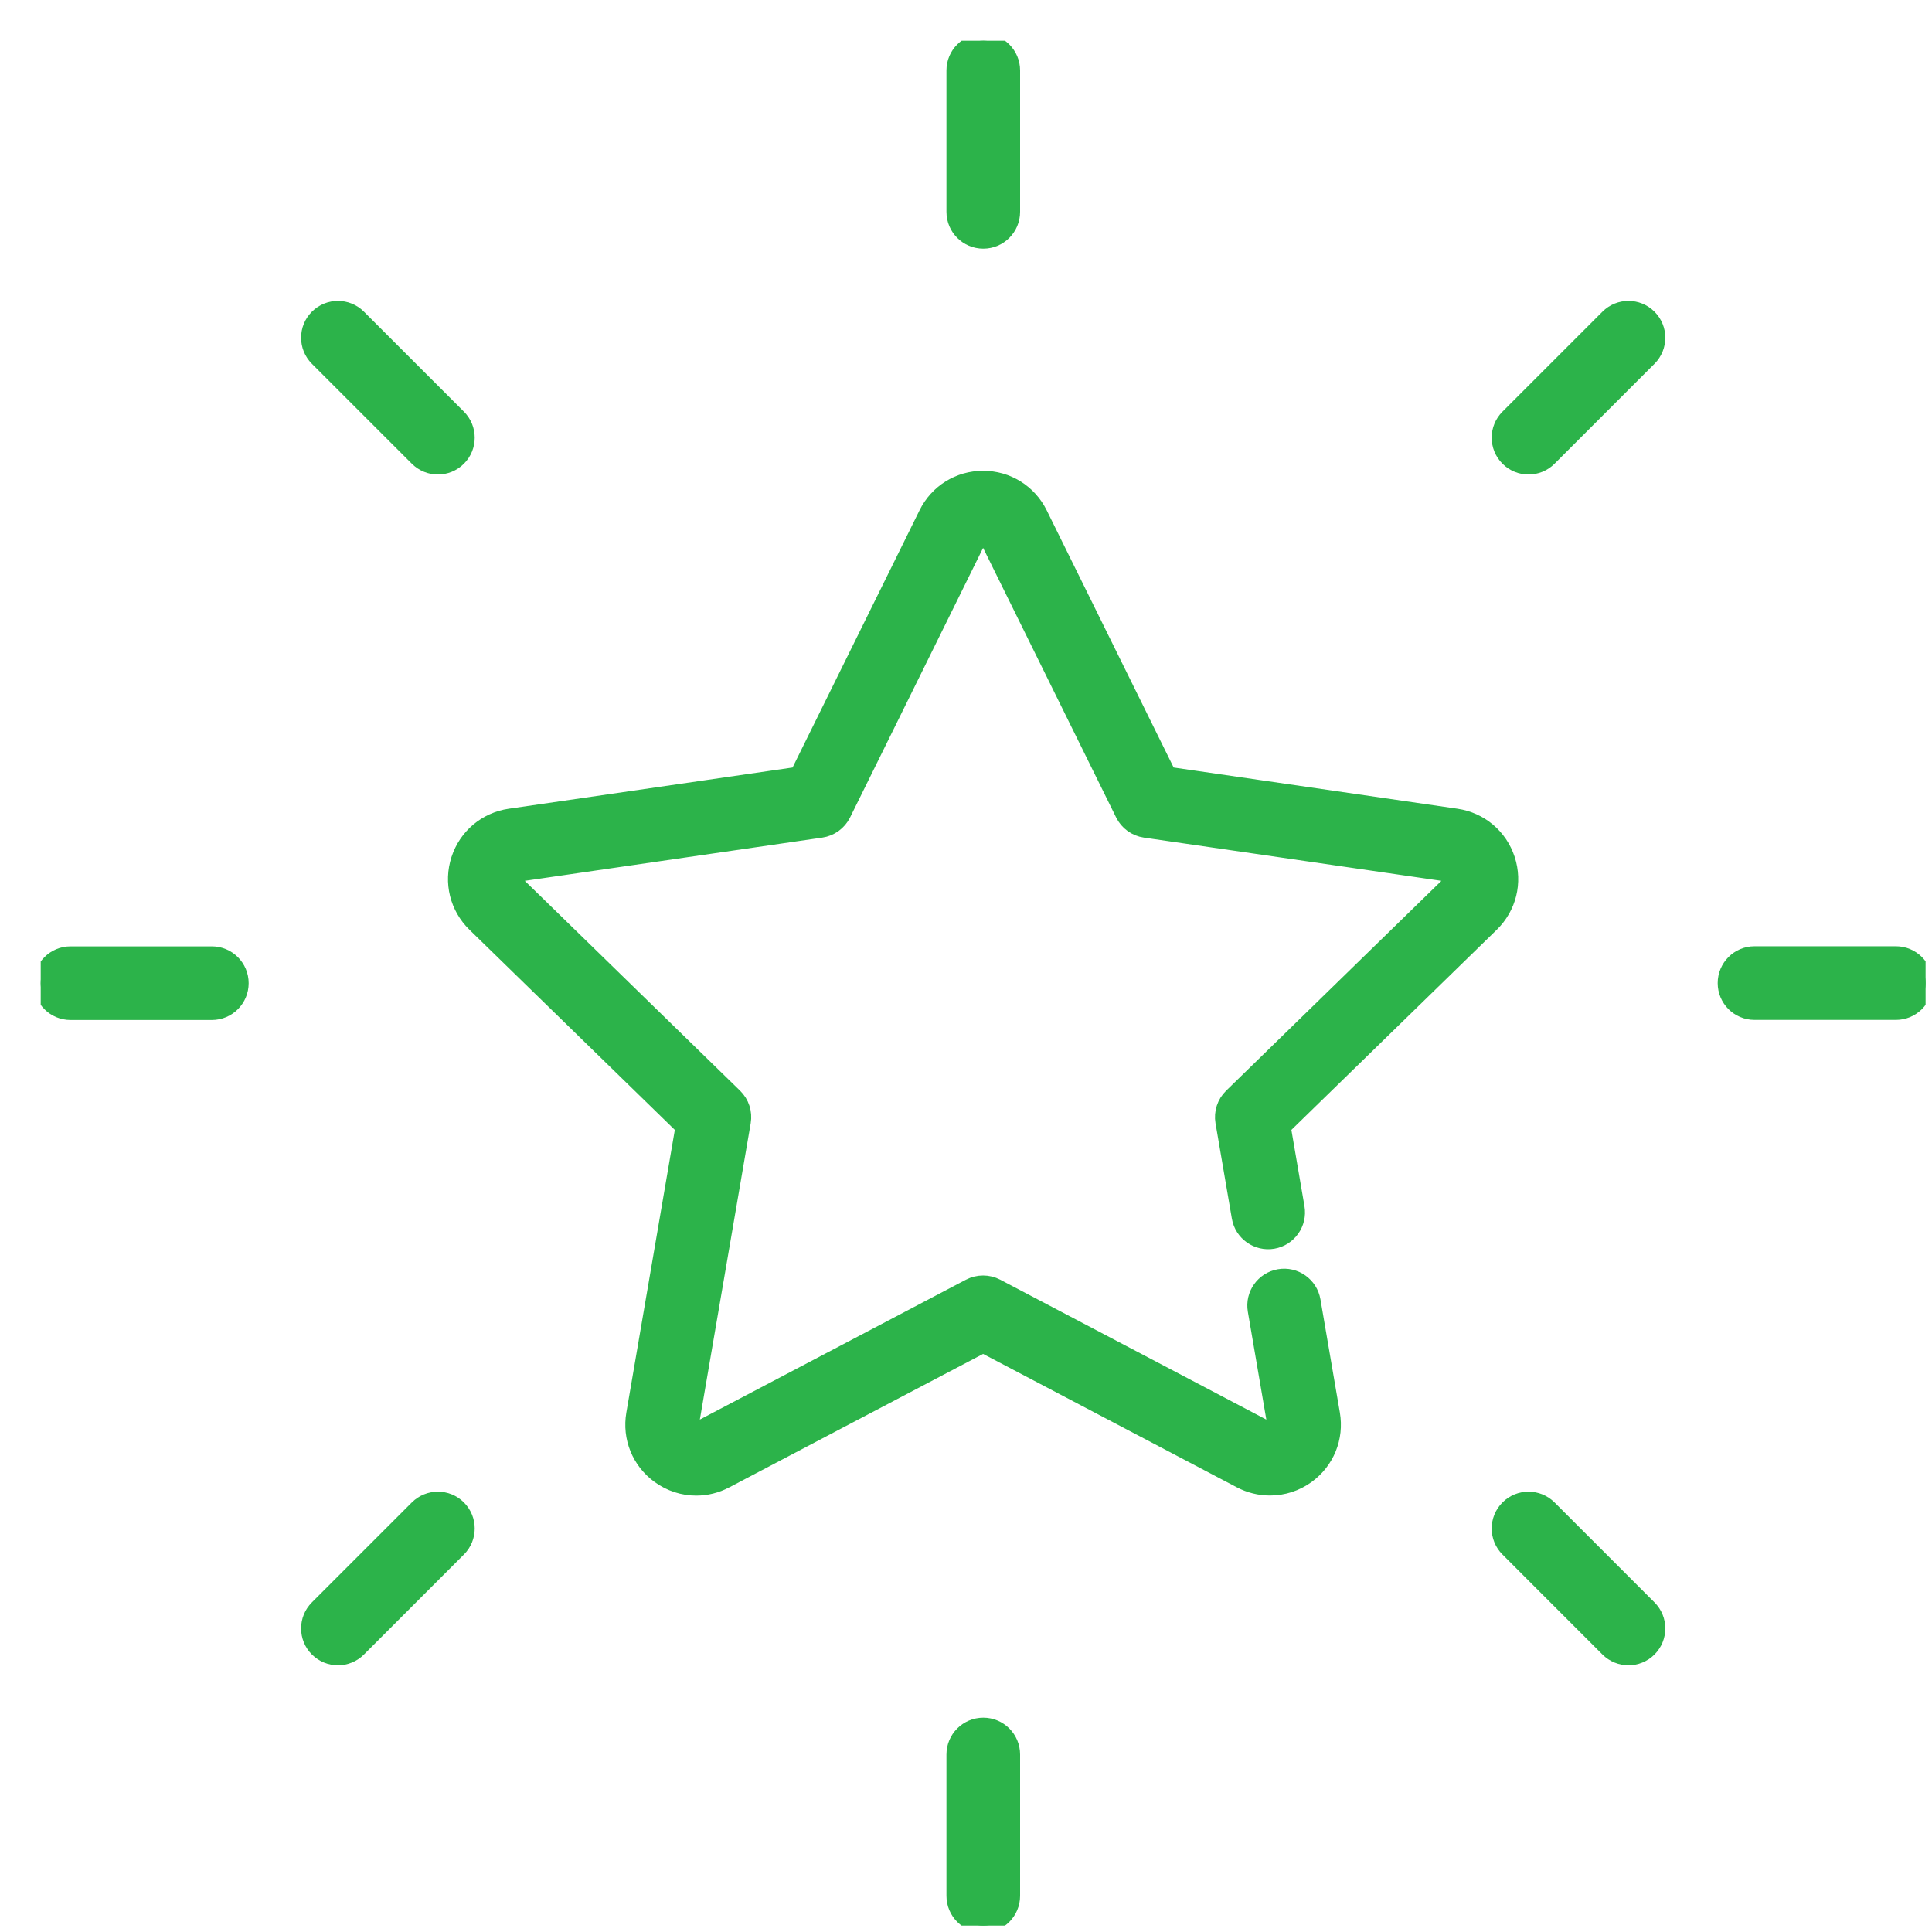 <svg width="41" height="41" viewBox="0 0 41 41" fill="none" xmlns="http://www.w3.org/2000/svg">
<g clip-path="url(#clip0_513_18245)">
<path d="M32.002 18.234C31.841 17.74 31.422 17.386 30.907 17.311L24.807 16.425L22.079 10.898C21.849 10.431 21.383 10.141 20.863 10.141C20.343 10.141 19.877 10.431 19.648 10.897L16.919 16.425L10.819 17.311C10.305 17.386 9.885 17.739 9.724 18.234C9.564 18.728 9.695 19.26 10.068 19.624L14.482 23.926L13.44 30.002C13.352 30.514 13.558 31.022 13.979 31.328C14.217 31.501 14.495 31.589 14.775 31.589C14.99 31.589 15.207 31.537 15.407 31.431L20.863 28.563L26.319 31.431C26.513 31.533 26.731 31.587 26.95 31.587C27.238 31.587 27.514 31.497 27.747 31.328C28.167 31.023 28.374 30.515 28.286 30.002L27.874 27.599C27.815 27.255 27.488 27.024 27.145 27.083C26.801 27.142 26.57 27.468 26.629 27.812L27.041 30.215C27.047 30.25 27.032 30.286 27.004 30.306C26.962 30.337 26.932 30.326 26.907 30.313L21.157 27.29C20.973 27.194 20.753 27.194 20.569 27.29L14.818 30.313C14.788 30.33 14.749 30.327 14.721 30.306C14.693 30.285 14.678 30.251 14.684 30.216L15.783 23.813C15.818 23.608 15.75 23.399 15.601 23.254L10.949 18.719C10.924 18.695 10.915 18.657 10.925 18.625C10.936 18.591 10.966 18.566 11 18.561L17.429 17.627C17.635 17.597 17.813 17.468 17.905 17.282L20.78 11.456C20.811 11.392 20.914 11.392 20.946 11.456L23.821 17.282C23.913 17.468 24.091 17.597 24.297 17.627L30.726 18.561C30.76 18.566 30.789 18.591 30.8 18.625C30.811 18.658 30.802 18.695 30.777 18.719L26.125 23.254C25.976 23.399 25.908 23.608 25.943 23.813L26.29 25.836C26.349 26.18 26.676 26.41 27.019 26.352C27.363 26.293 27.594 25.966 27.535 25.622L27.244 23.926L31.659 19.623C32.031 19.26 32.162 18.728 32.002 18.234Z" fill="#2CB34A" stroke="#2CB34A" stroke-width="0.3"/>
<path d="M4.496 20.233H1.496C1.147 20.233 0.864 20.516 0.864 20.865C0.864 21.213 1.147 21.496 1.496 21.496H4.496C4.845 21.496 5.127 21.213 5.127 20.865C5.127 20.516 4.844 20.233 4.496 20.233Z" fill="#2CB34A" stroke="#2CB34A" stroke-width="0.3"/>
<path d="M40.234 20.231H37.234C36.885 20.231 36.602 20.514 36.602 20.863C36.602 21.212 36.885 21.494 37.234 21.494H40.234C40.583 21.494 40.865 21.211 40.865 20.863C40.865 20.514 40.583 20.231 40.234 20.231Z" fill="#2CB34A" stroke="#2CB34A" stroke-width="0.3"/>
<path d="M8.846 31.99L6.725 34.111C6.478 34.358 6.478 34.758 6.725 35.005C6.848 35.128 7.01 35.19 7.172 35.19C7.333 35.19 7.495 35.128 7.618 35.005L9.739 32.883C9.986 32.637 9.986 32.237 9.739 31.99C9.493 31.744 9.093 31.744 8.846 31.99Z" fill="#2CB34A" stroke="#2CB34A" stroke-width="0.3"/>
<path d="M34.112 6.721L31.991 8.842C31.744 9.089 31.744 9.488 31.991 9.735C32.114 9.858 32.276 9.92 32.437 9.92C32.599 9.92 32.761 9.858 32.884 9.735L35.005 7.614C35.252 7.367 35.252 6.967 35.005 6.721C34.758 6.474 34.358 6.474 34.112 6.721Z" fill="#2CB34A" stroke="#2CB34A" stroke-width="0.3"/>
<path d="M20.867 36.602C20.518 36.602 20.235 36.885 20.235 37.234V40.233C20.235 40.582 20.518 40.865 20.867 40.865C21.216 40.865 21.498 40.582 21.498 40.233V37.234C21.498 36.885 21.216 36.602 20.867 36.602Z" fill="#2CB34A" stroke="#2CB34A" stroke-width="0.3"/>
<path d="M20.867 5.127C21.216 5.127 21.498 4.844 21.498 4.495V1.495C21.498 1.147 21.216 0.864 20.867 0.864C20.518 0.864 20.235 1.147 20.235 1.495V4.495C20.235 4.844 20.518 5.127 20.867 5.127Z" fill="#2CB34A" stroke="#2CB34A" stroke-width="0.3"/>
<path d="M32.884 31.99C32.637 31.744 32.237 31.744 31.991 31.99C31.744 32.237 31.744 32.637 31.991 32.883L34.112 35.005C34.235 35.128 34.397 35.19 34.559 35.19C34.72 35.19 34.882 35.128 35.005 35.005C35.252 34.758 35.252 34.358 35.005 34.111L32.884 31.99Z" fill="#2CB34A" stroke="#2CB34A" stroke-width="0.3"/>
<path d="M8.846 9.735C8.97 9.858 9.131 9.92 9.293 9.92C9.454 9.92 9.616 9.858 9.739 9.735C9.986 9.489 9.986 9.089 9.739 8.842L7.618 6.721C7.372 6.474 6.972 6.474 6.725 6.721C6.478 6.967 6.478 7.367 6.725 7.614L8.846 9.735Z" fill="#2CB34A" stroke="#2CB34A" stroke-width="0.3"/>
</g>
<defs>
<clipPath id="clip0_513_18245">
<rect width="40" height="40" fill="white" transform="translate(0.864 0.864)"/>
</clipPath>
</defs>
</svg>

